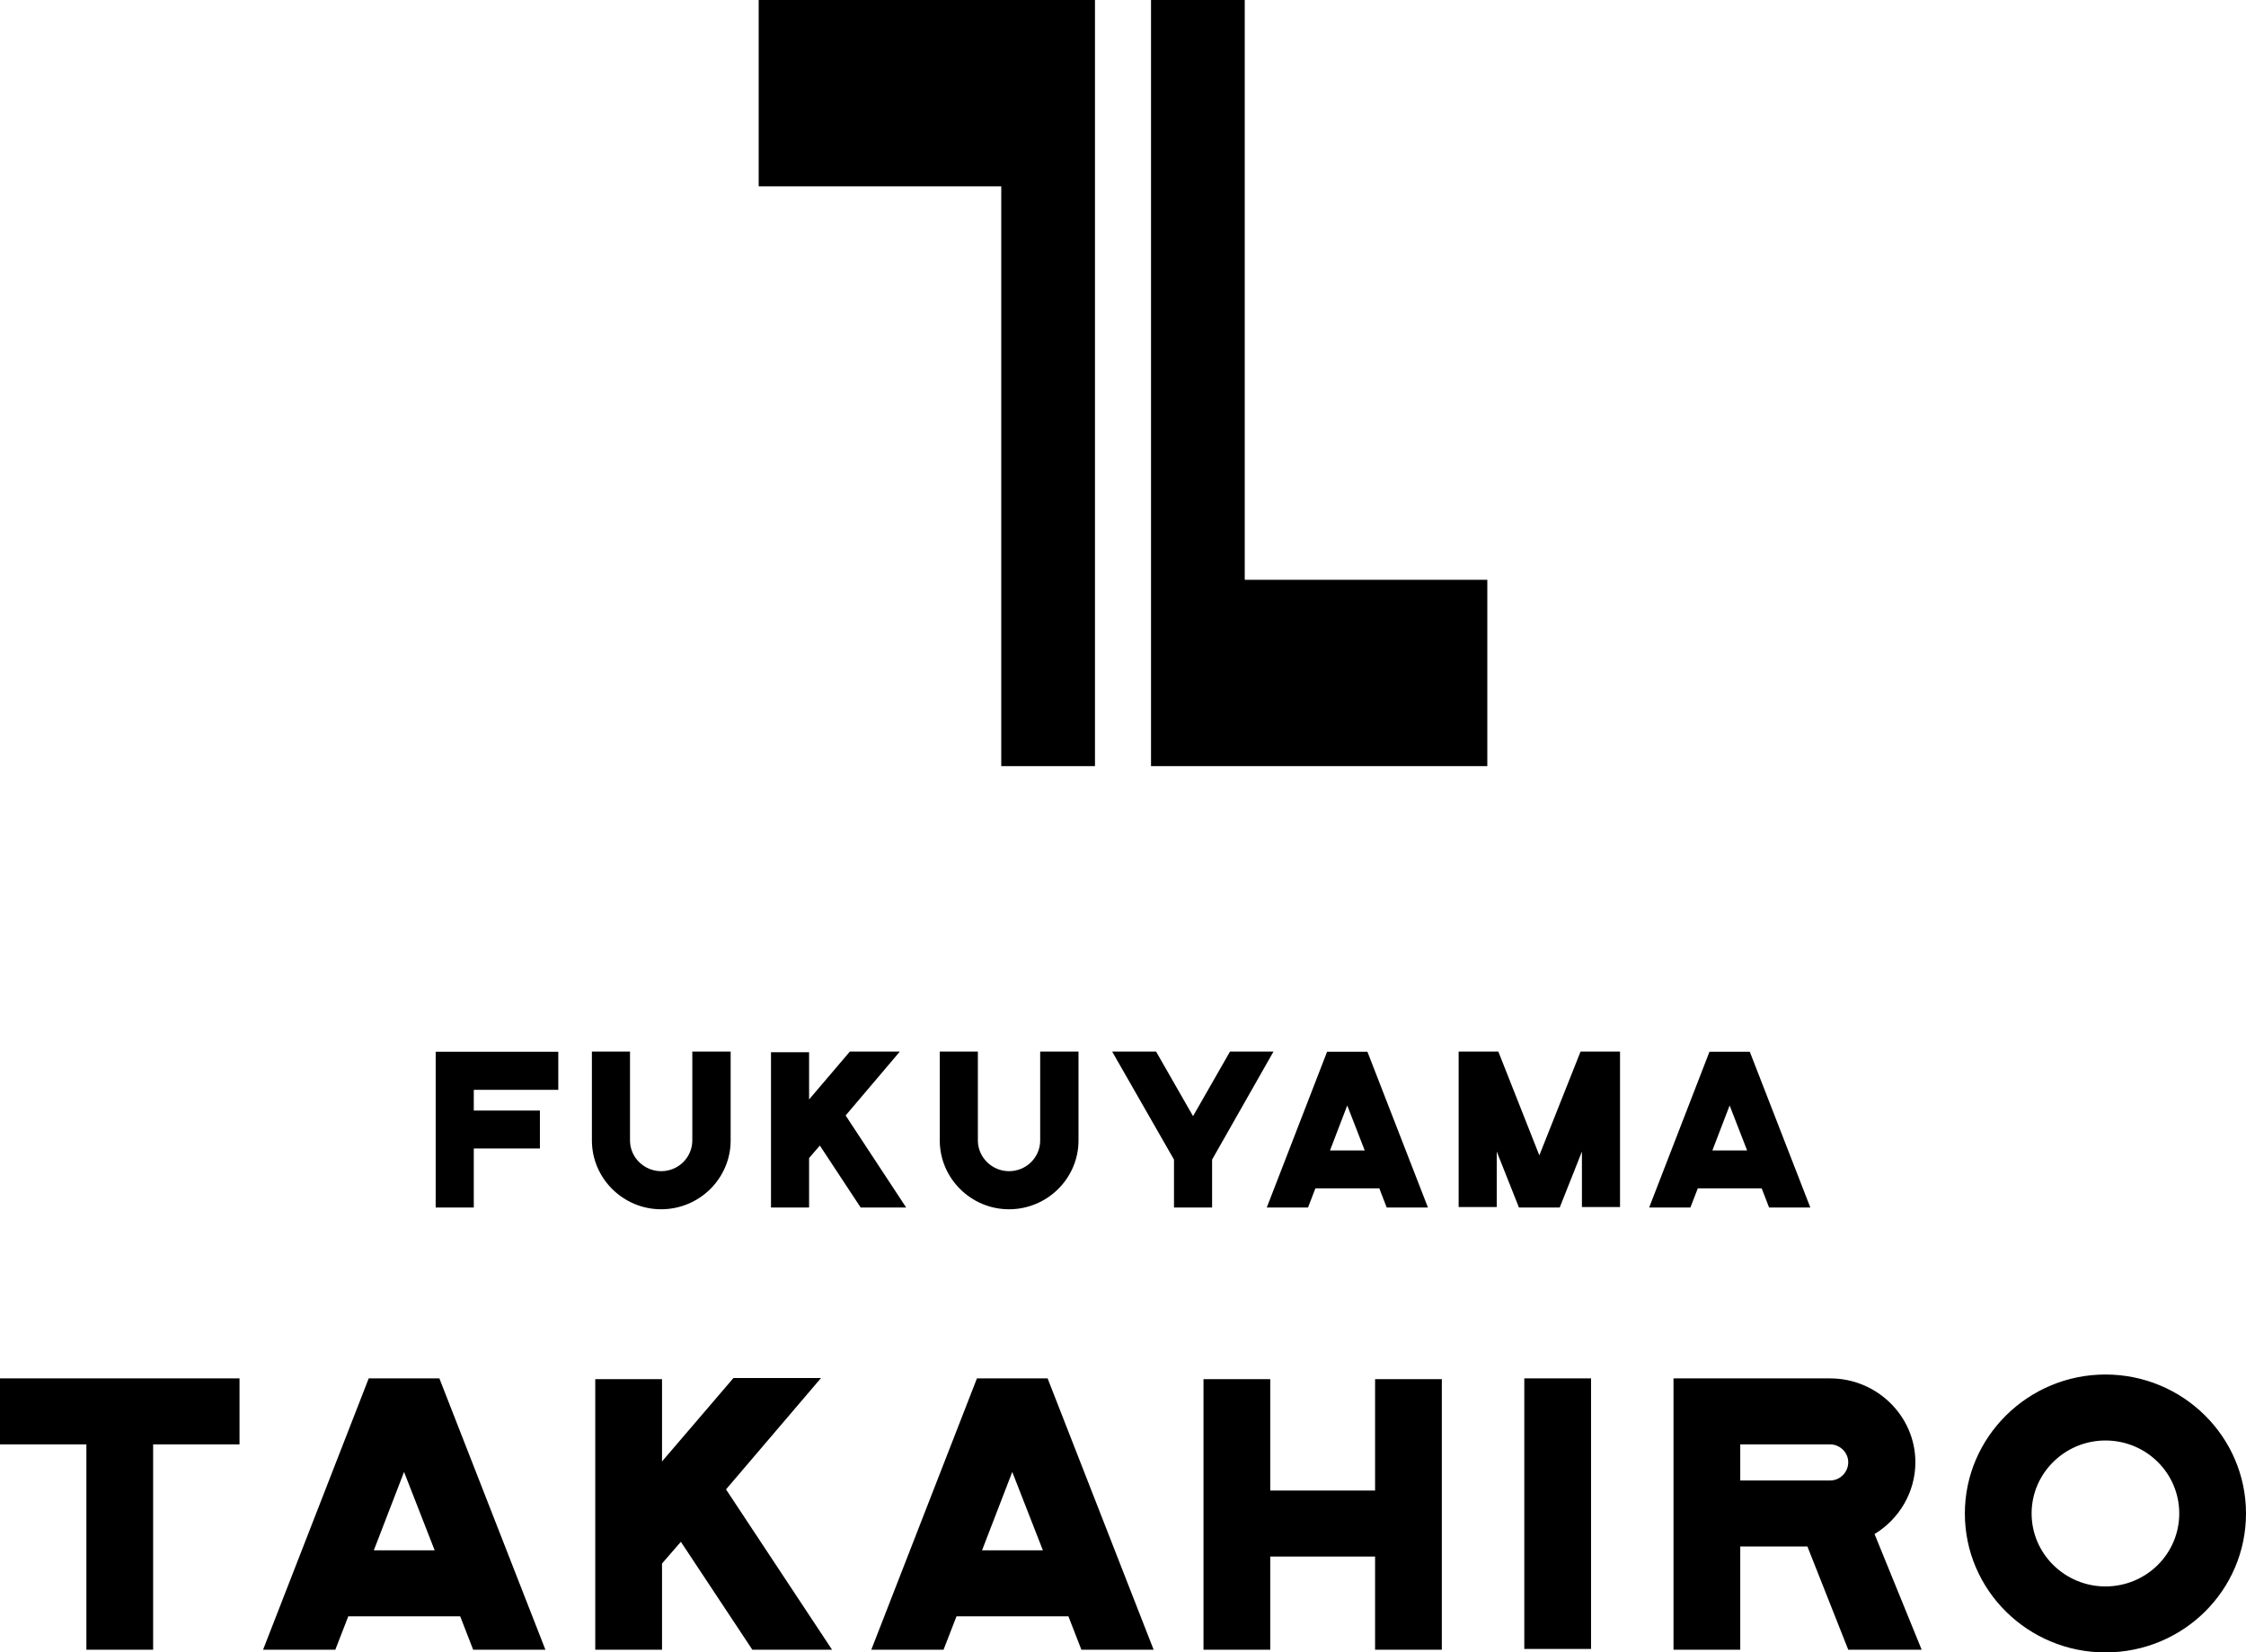 <?xml version="1.0" encoding="UTF-8"?>
<svg width="299px" height="220px" viewBox="0 0 299 220" version="1.1" xmlns="http://www.w3.org/2000/svg" xmlns:xlink="http://www.w3.org/1999/xlink">
    <!-- Generator: Sketch 51.3 (57544) - http://www.bohemiancoding.com/sketch -->
    <title>Group 6</title>
    <desc>Created with Sketch.</desc>
    <defs></defs>
    <g id="Symbols" stroke="none" stroke-width="1" fill="none" fill-rule="evenodd">
        <g id="Group-6" fill="#000000">
            <g id="Group-5" transform="translate(101, 0)">
                <polygon id="tf" points="44.769 102 32.293 102 32.293 24.807 0 24.807 0 0 44.769 0"></polygon>
                <path d="M96,101 L96,1 L53.231,1 L53.231,23.807 L85.523,23.807 L85.523,101 L96,101 Z" id="tf" stroke="#000000" stroke-width="2" transform="translate(74.615, 51) scale(-1, -1) translate(-74.615, -51) "></path>
            </g>
            <path d="M31.886,183.517 L31.886,192.302 L20.386,192.302 L20.386,219.638 L11.5,219.638 L11.5,192.302 L0,192.302 L0,183.517 L31.886,183.517 Z M62.989,219.638 L61.264,215.194 L46.366,215.194 L44.641,219.638 L35.023,219.638 L49.084,183.517 L58.493,183.517 L72.607,219.638 L62.989,219.638 Z M49.764,206.409 L57.866,206.409 L53.789,195.971 L49.764,206.409 Z M109.302,183.465 L96.652,198.296 L110.766,219.638 L100.155,219.638 L90.641,205.272 L88.132,208.166 L88.132,219.638 L79.245,219.638 L79.245,183.62 L88.132,183.62 L88.132,194.575 L97.645,183.465 L109.302,183.465 Z M143.959,219.638 L142.234,215.194 L127.336,215.194 L125.611,219.638 L115.993,219.638 L130.055,183.517 L139.464,183.517 L153.577,219.638 L143.959,219.638 Z M130.734,206.409 L138.836,206.409 L134.759,195.971 L130.734,206.409 Z M183.059,198.451 L183.059,183.62 L191.945,183.62 L191.945,219.638 L183.059,219.638 L183.059,207.236 L169.102,207.236 L169.102,219.638 L160.216,219.638 L160.216,183.62 L169.102,183.62 L169.102,198.451 L183.059,198.451 Z M202.923,219.535 L202.923,183.517 L211.809,183.517 L211.809,219.535 L202.923,219.535 Z M254.986,194.679 C254.986,198.709 252.791,202.275 249.55,204.239 L255.823,219.638 L246.048,219.638 L240.611,205.892 L231.673,205.892 L231.673,219.638 L222.786,219.638 L222.786,183.517 L243.643,183.517 C249.864,183.517 254.986,188.529 254.986,194.679 Z M243.643,197.108 C244.95,197.108 246.048,196.022 246.048,194.679 C246.048,193.387 244.95,192.302 243.643,192.302 L231.673,192.302 L231.673,197.108 L243.643,197.108 Z M280.286,183 C290.636,183 299,191.32 299,201.5 C299,211.732 290.636,220 280.286,220 C269.989,220 261.573,211.732 261.573,201.5 C261.573,191.32 269.989,183 280.286,183 Z M280.286,211.215 C285.723,211.215 290.114,206.874 290.114,201.5 C290.114,196.126 285.723,191.785 280.286,191.785 C274.902,191.785 270.459,196.126 270.459,201.5 C270.459,206.874 274.902,211.215 280.286,211.215 Z" id="TAKAHIRO"></path>
            <path d="M58,160.763 L58,140.03 L74.322,140.03 L74.322,145.102 L63.073,145.102 L63.073,147.86 L71.875,147.86 L71.875,152.903 L63.073,152.903 L63.073,160.763 L58,160.763 Z M92.165,151.835 L92.165,140 L97.268,140 L97.268,151.835 C97.268,156.877 93.12,161 88.018,161 C82.945,161 78.797,156.877 78.797,151.835 L78.797,140 L83.87,140 L83.87,151.835 C83.87,154.089 85.75,155.928 88.018,155.928 C90.315,155.928 92.165,154.089 92.165,151.835 Z M119.796,140 L112.575,148.513 L120.631,160.763 L114.574,160.763 L109.143,152.517 L107.711,154.178 L107.711,160.763 L102.639,160.763 L102.639,140.089 L107.711,140.089 L107.711,146.377 L113.142,140 L119.796,140 Z M138.475,151.835 L138.475,140 L143.577,140 L143.577,151.835 C143.577,156.877 139.429,161 134.327,161 C129.255,161 125.107,156.877 125.107,151.835 L125.107,140 L130.18,140 L130.18,151.835 C130.18,154.089 132.059,155.928 134.327,155.928 C136.625,155.928 138.475,154.089 138.475,151.835 Z M169.537,140 L161.361,154.386 L161.361,160.763 L156.288,160.763 L156.288,154.386 L148.053,140 L153.901,140 L158.825,148.602 L163.748,140 L169.537,140 Z M184.605,160.763 L183.62,158.212 L175.116,158.212 L174.132,160.763 L168.641,160.763 L176.668,140.03 L182.039,140.03 L190.095,160.763 L184.605,160.763 Z M177.056,153.169 L181.681,153.169 L179.353,147.178 L177.056,153.169 Z M207.64,160.763 L202.21,160.763 L199.256,153.318 L199.256,160.703 L194.183,160.703 L194.183,140 L199.465,140 L204.925,153.822 L210.415,140 L215.667,140 L215.667,160.703 L210.594,160.703 L210.594,153.318 L207.64,160.763 Z M235.51,160.763 L234.525,158.212 L226.021,158.212 L225.036,160.763 L219.546,160.763 L227.573,140.03 L232.944,140.03 L241,160.763 L235.51,160.763 Z M227.961,153.169 L232.586,153.169 L230.258,147.178 L227.961,153.169 Z" id="FUKUYAMA"></path>
        </g>
    </g>
</svg>